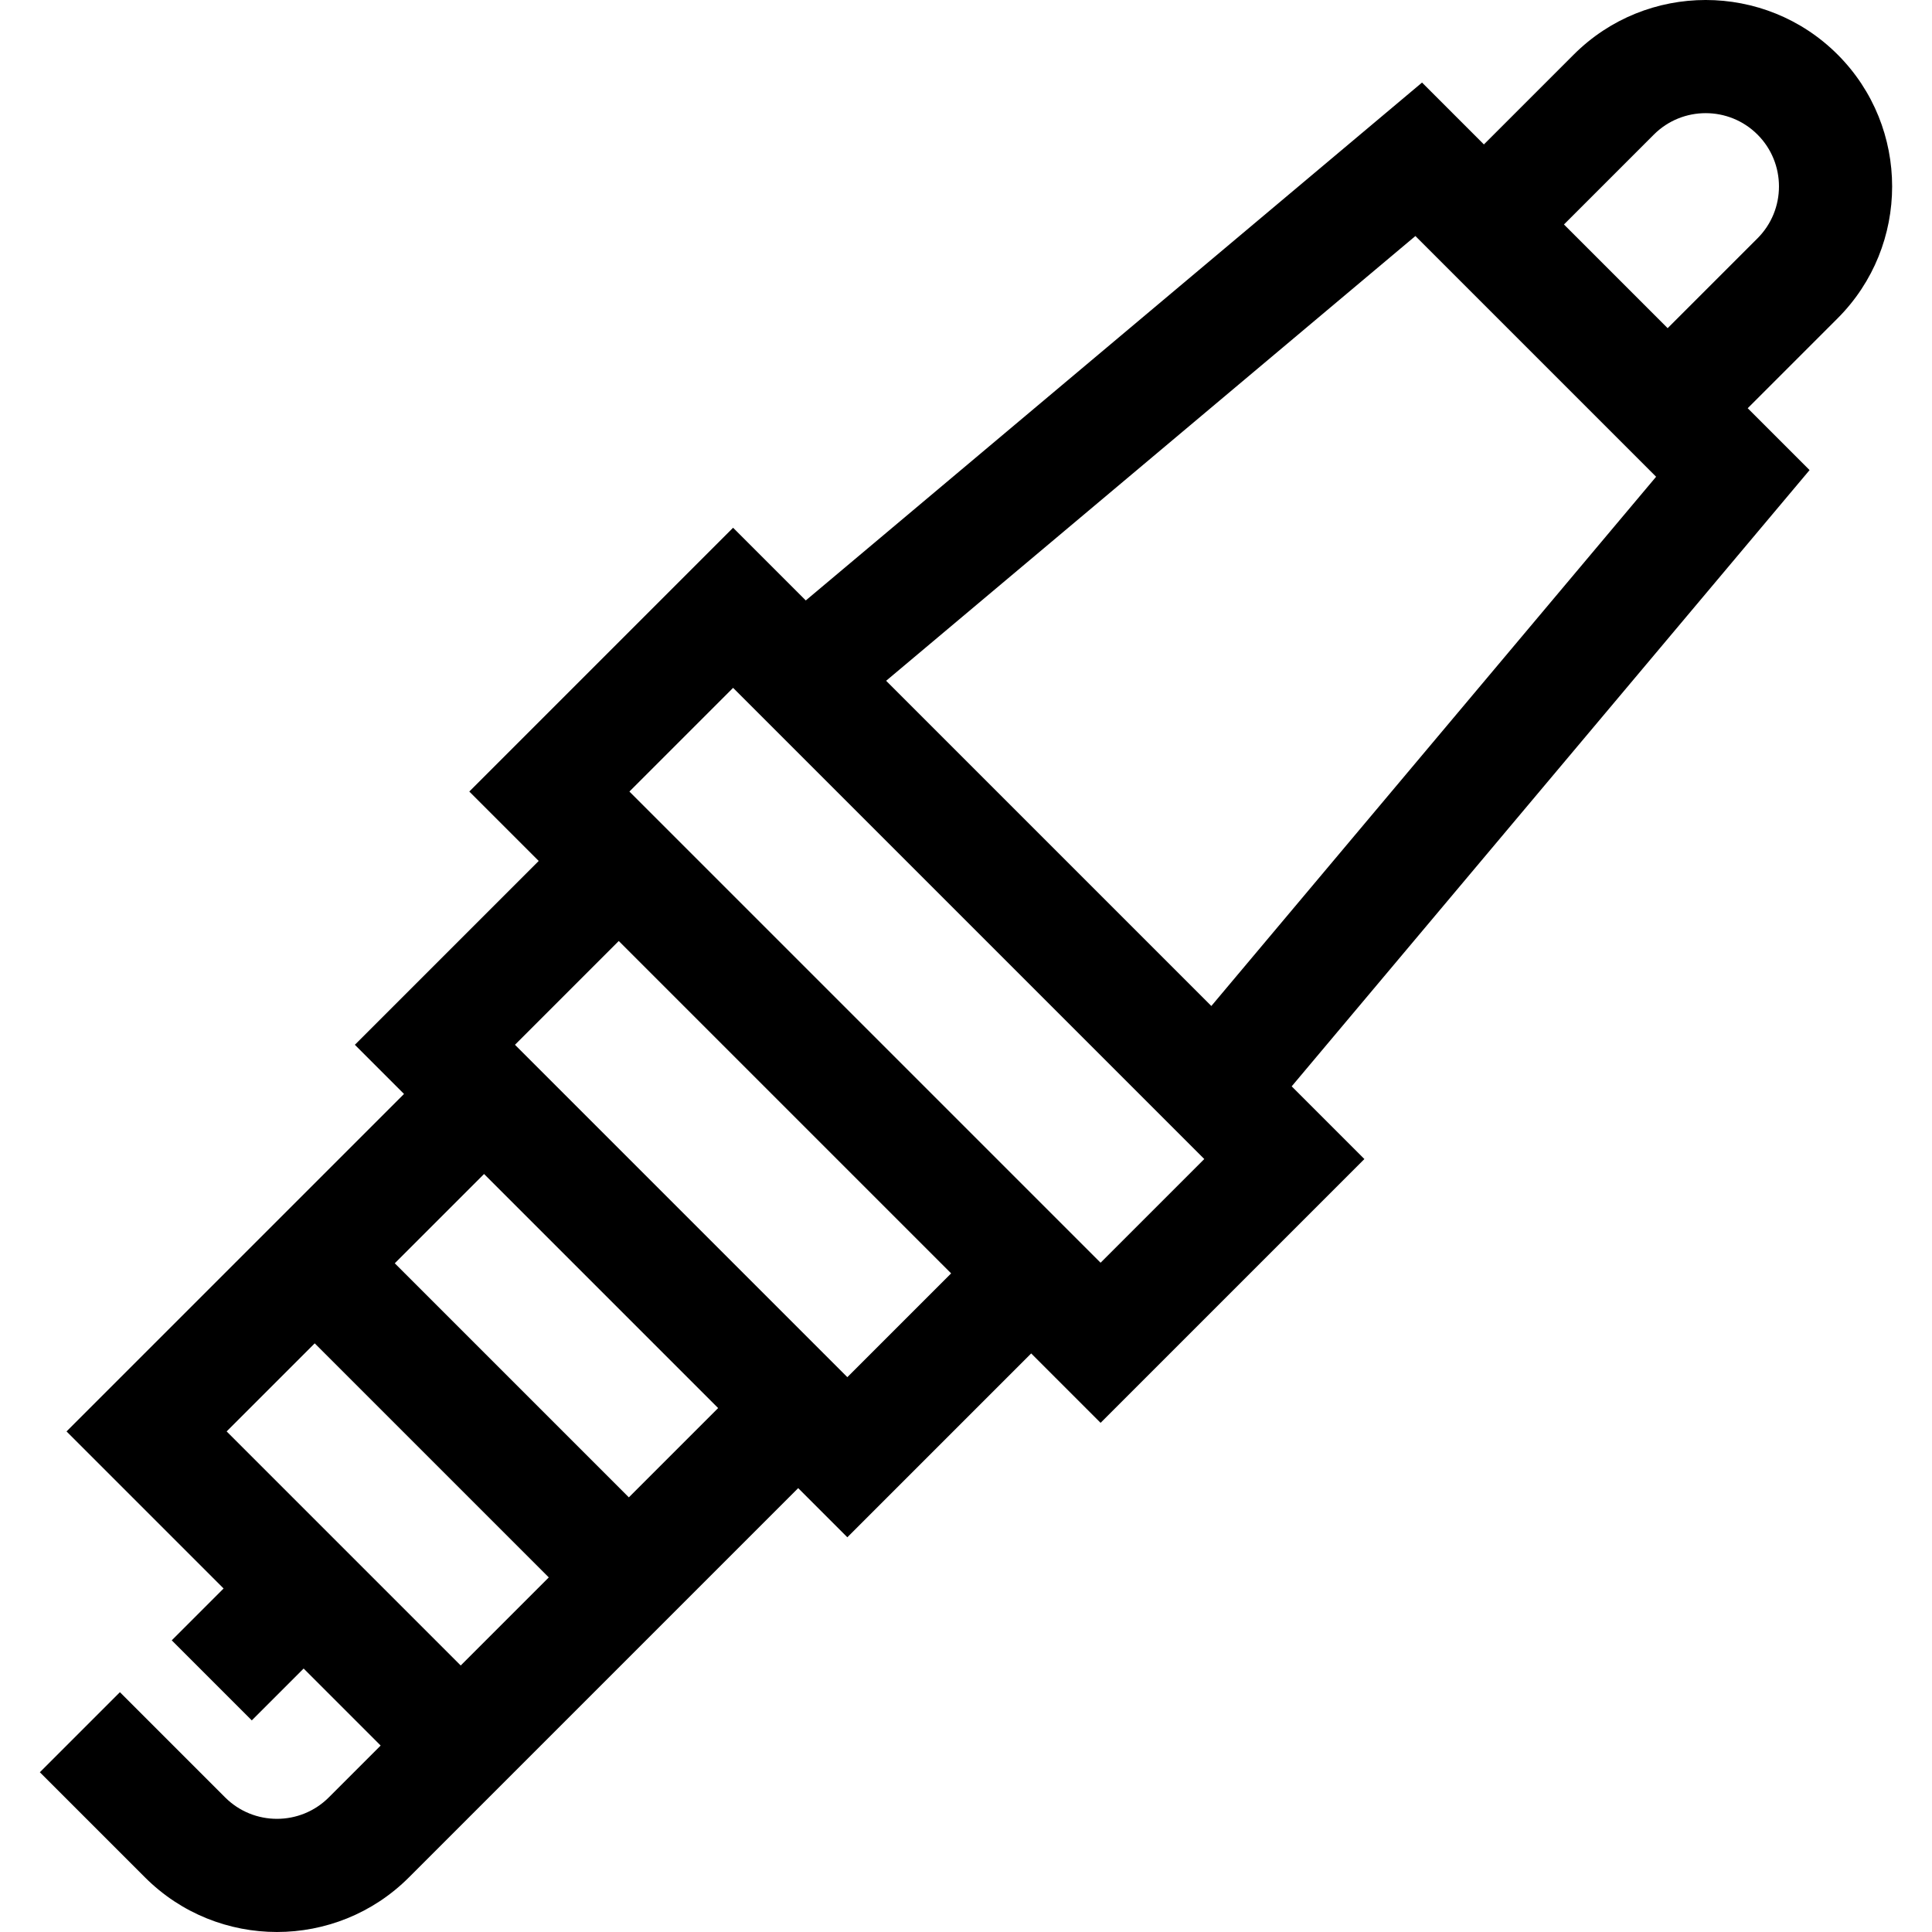 <svg id="Capa_1" enable-background="new 0 0 511.944 511.944" height="512" viewBox="0 0 511.944 511.944" width="512" xmlns="http://www.w3.org/2000/svg"><path d="m486.926 14.454c-19.271-19.272-50.629-19.273-69.902 0l-23.817 23.817-16.394-16.394-163.295 137.228-19.262-19.262-69.902 69.903 18.391 18.391-48.715 48.715 13.025 13.025-89.426 89.425 41.618 41.618-13.738 13.738 21.213 21.213 13.738-13.738 20.406 20.406-13.738 13.738c-7.575 7.576-19.901 7.575-27.477 0l-27.875-27.875-21.213 21.213 27.875 27.875c9.636 9.636 22.293 14.454 34.951 14.454s25.315-4.818 34.951-14.454l103.163-103.163 13.025 13.025 48.715-48.715 18.391 18.391 69.903-69.902-19.262-19.262 137.227-163.296-16.393-16.394 23.817-23.817c19.272-19.273 19.272-50.631 0-69.903zm-403.531 341.508 62.024 62.023-23.339 23.339-62.023-62.023zm83.237 40.811-62.024-62.024 23.66-23.66 62.024 62.024zm57.897-31.849-88.072-88.072 27.501-27.502 88.073 88.073zm67.106-30.324-124.855-124.854 27.476-27.476 124.855 124.855zm29.348-68.03-86.173-86.173 140.243-117.853 63.784 63.784zm144.73-203.426-23.817 23.816-27.476-27.476 23.817-23.817c7.576-7.575 19.902-7.575 27.476 0 7.575 7.575 7.575 19.902 0 27.477z"/></svg>